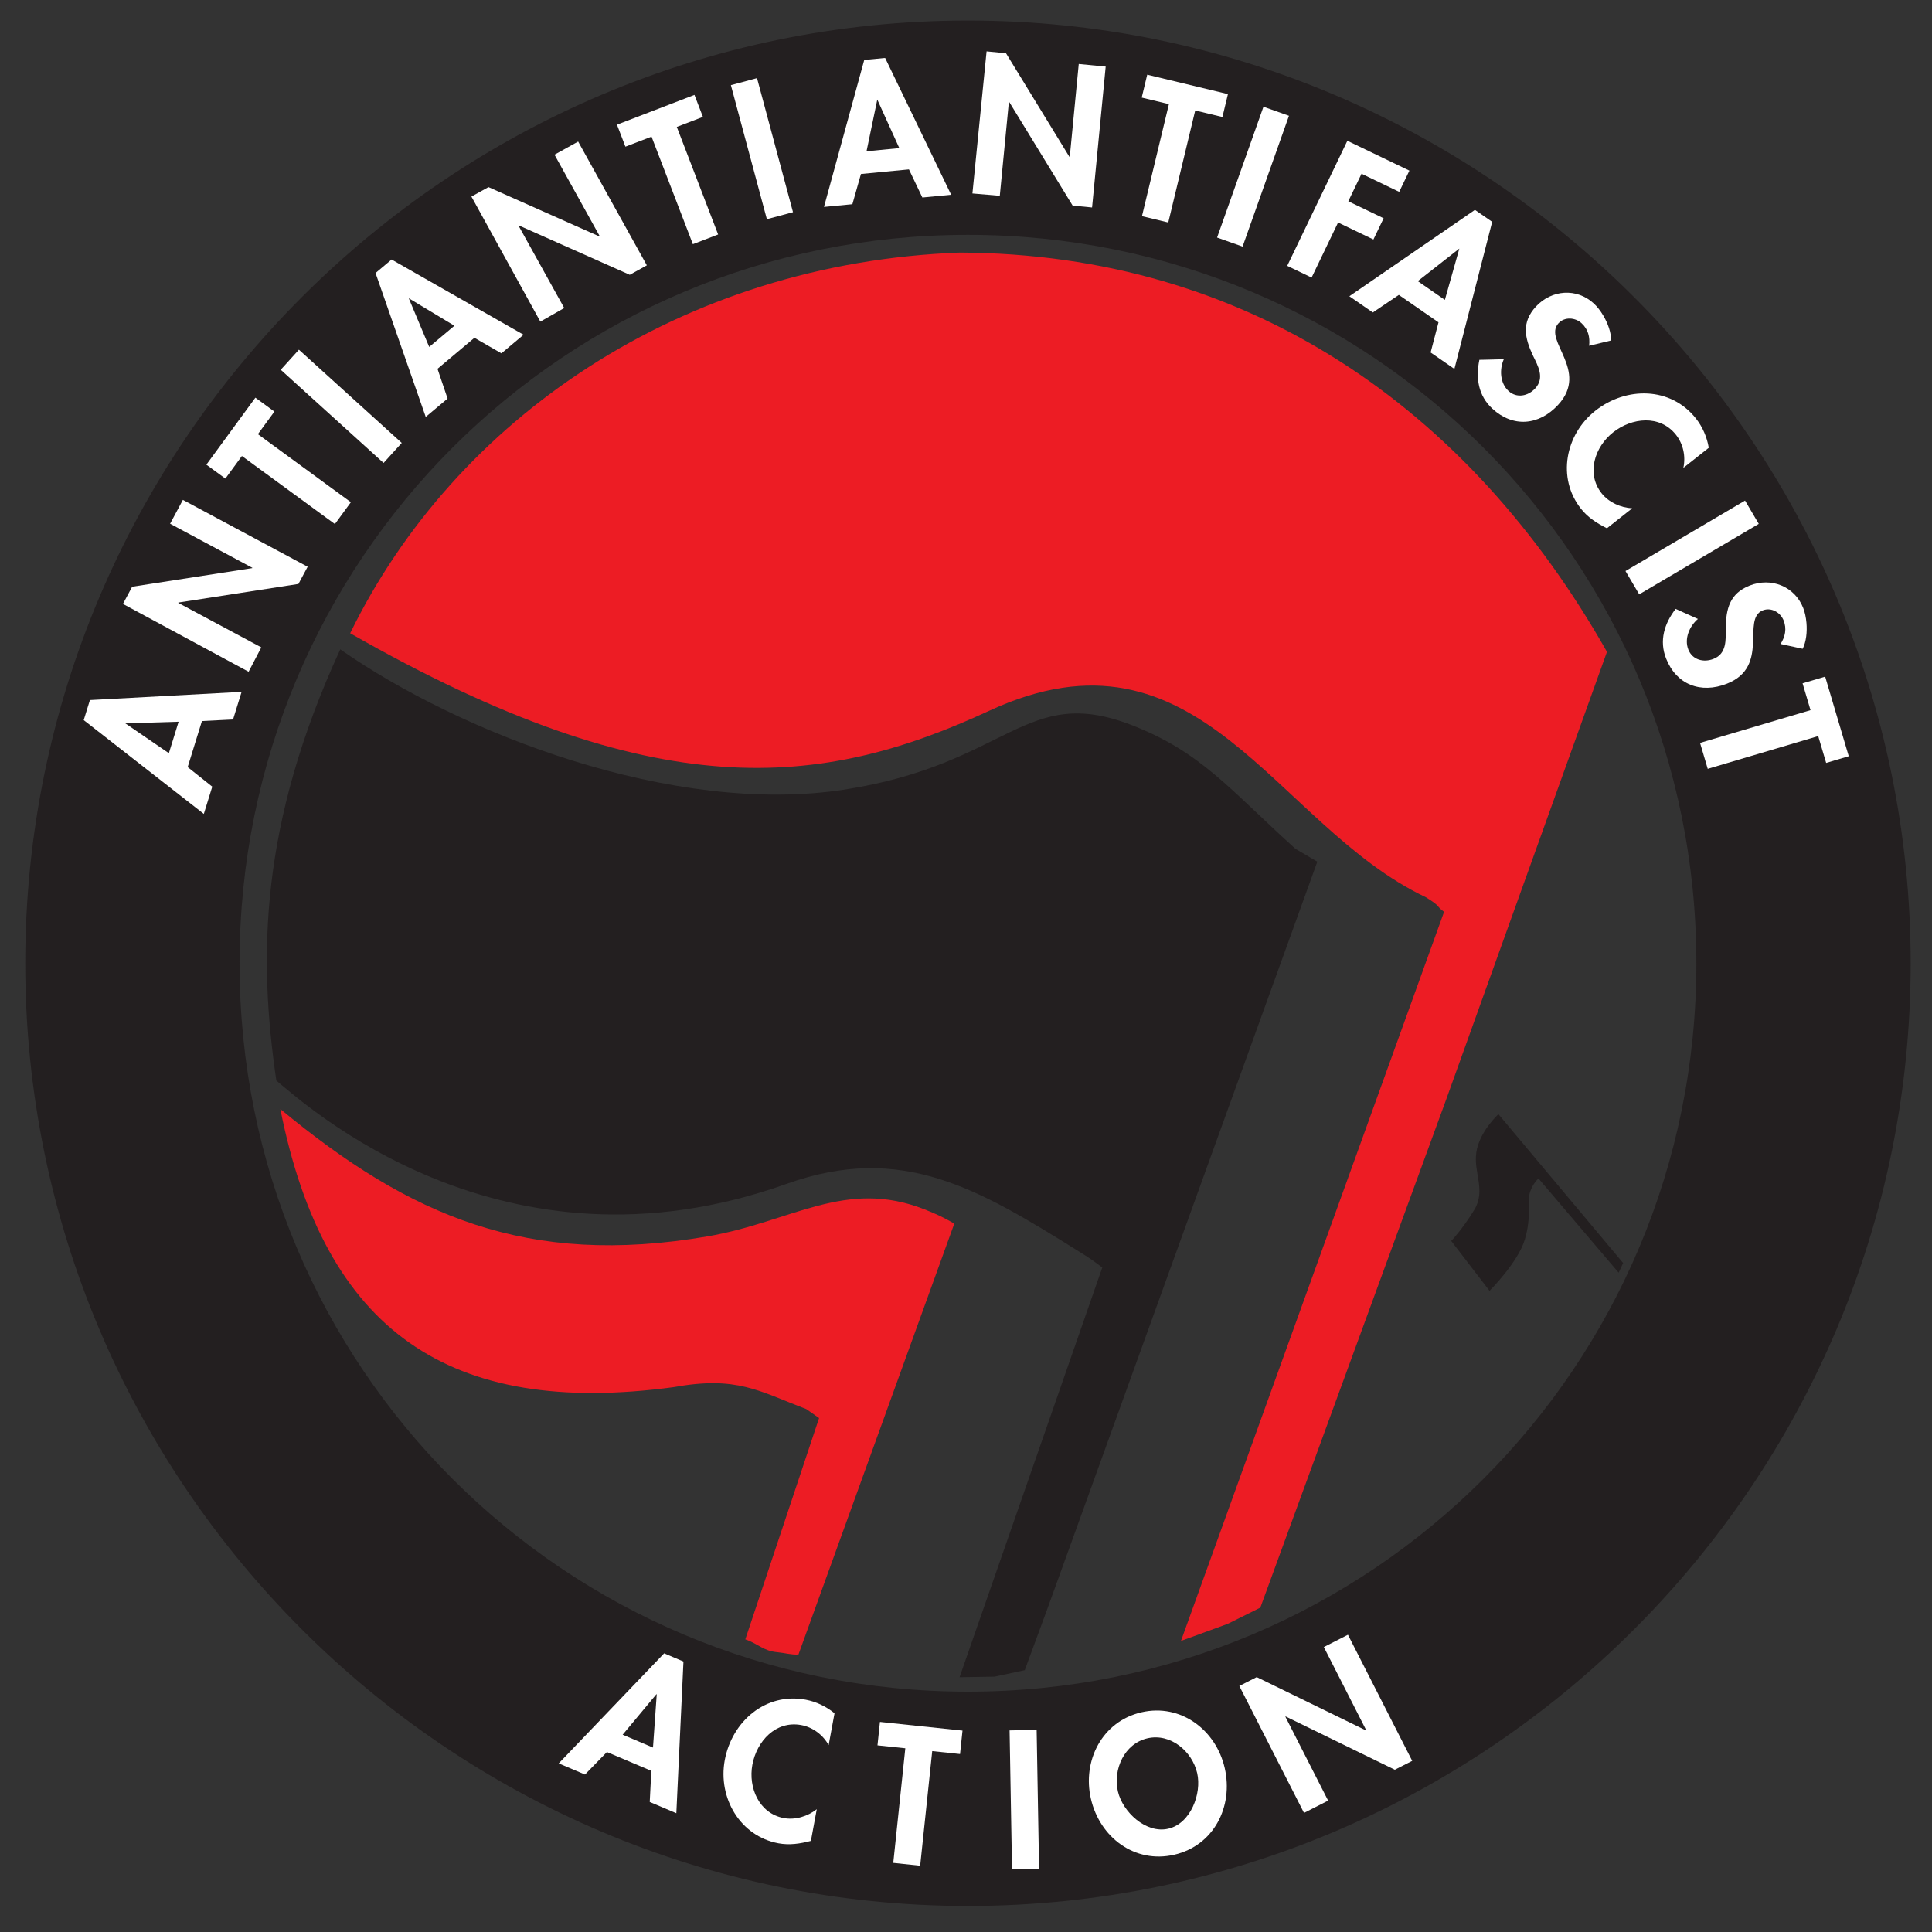 <?xml version="1.0" encoding="UTF-8" standalone="no"?>
<svg
   xmlns:dc="http://purl.org/dc/elements/1.1/"
   xmlns:cc="http://creativecommons.org/ns#"
   xmlns:rdf="http://www.w3.org/1999/02/22-rdf-syntax-ns#"
   xmlns:svg="http://www.w3.org/2000/svg"
   xmlns="http://www.w3.org/2000/svg"
   xmlns:sodipodi="http://sodipodi.sourceforge.net/DTD/sodipodi-0.dtd"
   xmlns:inkscape="http://www.inkscape.org/namespaces/inkscape"
   inkscape:version="1.0 (4035a4fb49, 2020-05-01)"
   inkscape:export-ydpi="801.43109"
   inkscape:export-xdpi="801.43109"
   inkscape:export-filename="/home/lump/Downloads/antiantiantifaenglish.png"
   sodipodi:docname="antiantiantifaenglish.svg"
   xml:space="preserve"
   id="svg2"
   height="367.35"
   width="367.35"
   version="1.1"><rect width="100%" height="100%" fill="#333333" stroke="none"/><sodipodi:namedview
     inkscape:current-layer="svg2"
     inkscape:window-maximized="0"
     inkscape:window-y="34"
     inkscape:window-x="10"
     inkscape:cy="286.56853"
     inkscape:cx="167.66565"
     inkscape:zoom="1.2493882"
     inkscape:snap-global="false"
     showguides="true"
     showgrid="false"
     id="namedview967"
     inkscape:window-height="1034"
     inkscape:window-width="1898"
     inkscape:pageshadow="2"
     inkscape:pageopacity="0"
     guidetolerance="10"
     gridtolerance="10"
     objecttolerance="10"
     borderopacity="1"
     bordercolor="#666666"
     pagecolor="#ffffff" /><defs
     id="defs6" /><path
     style="color:#000000;font-style:normal;font-variant:normal;font-weight:normal;font-stretch:normal;font-size:medium;line-height:normal;font-family:'Bitstream Vera Sans';-inkscape-font-specification:'Bitstream Vera Sans';text-indent:0;text-align:start;text-decoration:none;text-decoration-line:none;letter-spacing:normal;word-spacing:normal;text-transform:none;writing-mode:lr-tb;direction:ltr;text-anchor:start;display:inline;overflow:visible;visibility:visible;fill:#231f20;fill-opacity:1;stroke:none;stroke-width:40.748;marker:none;enable-background:accumulate"
     id="path20"
     d="M 184.045,362.4 C 85.292,362.4 4.8,281.909 4.8,183.155 c 0,-98.755 80.492,-179.25 179.245,-179.25 98.755,0 179.25,80.495 179.25,179.25 0,98.754 -80.495,179.245 -179.25,179.245 z m 0,-40.748 c 76.733,0 138.502,-61.764 138.502,-138.497 0,-76.733 -61.768,-138.502 -138.502,-138.502 -76.732,0 -138.497,61.768 -138.497,138.502 0,76.733 61.765,138.497 138.497,138.497 z" /><path
     sodipodi:nodetypes="ccccscccccccc"
     style="fill:#231f20;fill-opacity:1;fill-rule:nonzero;stroke:none;stroke-width:0.118"
     id="path22"
     d="m 199.058,306.142 51.42,-142.303 -4.162,-2.448 c -12.489,-11.264 -17.877,-18.366 -31.1,-23.508 -20.341,-7.911 -23.369,7.391 -54.607,12.244 -32.556,5.058 -73.18,-10.761 -95.91,-26.661 -15.323,33.306 -15.618,58.418 -12.155,81.994 5.388,4.408 42.932,38.973 97.05,19.628 21.887,-7.824 36.487,0.979 55.343,12.733 3.068,1.913 2.88,1.883 4.652,3.183 l -27.137,77.901 6.63,-0.106 5.763,-1.232" /><path
     sodipodi:nodetypes="ccccccccccc"
     style="fill:#ed1c24;fill-opacity:1;fill-rule:nonzero;stroke:none;stroke-width:0.118"
     id="path24"
     d="m 181.452,232.653 -29.635,81.938 c -1.515,0.062 -2.517,-0.302 -4.026,-0.441 -2.692,-0.247 -3.524,-1.556 -6.077,-2.444 l 14.026,-42.076 -2.45,-1.714 c -9.06,-3.428 -13.152,-6.347 -25.222,-4.163 -42.601,5.732 -66.361,-10.598 -74.764,-52.882 24.728,20.472 47.008,30.038 81.131,24.231 16.034,-2.728 26.255,-11.114 41.384,-5.142 2.265,0.894 3.522,1.48 5.633,2.693" /><path
     style="fill:#ffffff;fill-opacity:1;fill-rule:evenodd;stroke:none;stroke-width:0.15"
     id="path34"
     d="m 247.946,344.708 4.584,-2.336 -8.134,-15.967 0.061,-0.032 20.754,10.126 3.306,-1.685 -12.219,-23.981 -4.584,2.336 8.056,15.812 -0.063,0.032 -20.754,-10.126 -3.306,1.684 12.299,24.137" /><path
     style="fill:#ffffff;fill-opacity:1;fill-rule:evenodd;stroke:none;stroke-width:0.15"
     id="path2830"
     d="m 223.275,352.658 c 7.503,-1.732 11.287,-9.142 9.588,-16.509 -1.662,-7.196 -8.335,-12.3 -15.838,-10.568 -7.503,1.732 -11.264,9.246 -9.603,16.441 1.701,7.367 8.351,12.367 15.854,10.635 z m -5.109,-22.132 c 4.399,-1.016 8.505,2.454 9.466,6.615 0.897,3.888 -1.236,9.588 -5.499,10.573 -4.263,0.984 -8.678,-3.205 -9.576,-7.093 -0.96,-4.161 1.209,-9.08 5.609,-10.095 z" /><path
     style="fill:#ffffff;fill-opacity:1;fill-rule:evenodd;stroke:none;stroke-width:0.15"
     id="path2832"
     d="m 197.106,328.929 -5.144,0.09 0.461,26.387 5.144,-0.09 z" /><path
     style="fill:#ffffff;fill-opacity:1;fill-rule:evenodd;stroke:none;stroke-width:0.15"
     id="path2834"
     d="m 177.252,332.957 5.29,0.556 0.468,-4.455 -15.697,-1.65 -0.469,4.456 5.292,0.556 -2.291,21.789 5.117,0.538 z" /><path
     style="fill:#ffffff;fill-opacity:1;fill-rule:evenodd;stroke:none;stroke-width:0.15"
     id="path2838"
     d="m 123.842,336.71 -0.302,5.916 5.059,2.144 1.354,-28.848 -3.674,-1.556 -20.044,20.927 4.995,2.116 4.169,-4.277 z m 0.317,-4.427 -5.768,-2.445 6.416,-7.696 0.065,0.027 z" /><g
     transform="rotate(24.782,183.713,182.566)"
     inkscape:transform-center-y="-95.045124"
     inkscape:transform-center-x="5.2334273"
     id="g1709"><g
       id="g1620"
       transform="rotate(-10.619,176.818,186.369)"><path
         style="fill:#ffffff;fill-opacity:1;fill-rule:evenodd;stroke:none;stroke-width:0.15"
         id="path2833"
         d="m 56.767,95.829 -6.037,-8.024 9.702,2.944 m 4.246,1.293 5.7,1.611 3.216,-4.458 -27.826,-7.731 -2.335,3.236 15.949,24.195 3.174,-4.4 -3.243,-5.015" /><path
         style="fill:#ffffff;fill-opacity:1;fill-rule:evenodd;stroke:none;stroke-width:0.15"
         id="path2857"
         d="m 100.204,33.53 12.87,23.038 4.491,-2.508 L 104.695,31.02 Z" /><path
         style="fill:#ffffff;fill-opacity:1;fill-rule:evenodd;stroke:none;stroke-width:0.15"
         id="path2845"
         d="m 79.847,82.373 -12.265,-13.065 0.051,-0.048 22.754,3.938 2.705,-2.539 -18.421,-19.623 -3.752,3.521 12.145,12.937 -0.051,0.048 -22.755,-3.938 -2.705,2.539 18.525,19.85 z" /><path
         style="fill:#ffffff;fill-opacity:1;fill-rule:evenodd;stroke:none;stroke-width:0.15"
         id="path2841"
         d="m 92.175,43.748 4.347,-3.065 -2.582,-3.662 -12.9,9.097 2.582,3.661 4.347,-3.065 12.626,17.906 4.205,-2.966 z" /></g><path
       d="m 197.297,10.942 -13.09,-0.206 -0.416,26.385 5.144,0.081 0.184,-11.619 7.453,0.119 0.071,-4.48 -7.454,-0.118 0.092,-5.81 7.944,0.127 z"
       id="path2875"
       style="fill:#ffffff;fill-opacity:1;fill-rule:evenodd;stroke:none;stroke-width:0.15" /><path
       d="M 270.736,65.775 285.762,44.081 281.534,41.151 266.509,62.846 Z"
       id="path2909"
       style="fill:#ffffff;fill-opacity:1;fill-rule:evenodd;stroke:none;stroke-width:0.15" /><path
       d="m 296.474,90.437 16.462,-14.458 3.511,3.996 3.366,-2.956 -10.416,-11.859 -3.366,2.956 3.51,3.998 -16.461,14.457 z"
       id="path2903"
       style="fill:#ffffff;fill-opacity:1;fill-rule:evenodd;stroke:none;stroke-width:0.15" /><path
       d="m 271.067,34.933 c -1.149,-1.681 -2.705,-3.098 -4.547,-4.034 -6.898,-3.499 -14.604,0.007 -17.993,6.687 -3.295,6.491 -1.294,14.69 5.325,18.048 1.903,0.966 3.921,1.244 6.049,1.304 l 2.771,-5.462 c -2.024,0.817 -4.513,0.849 -6.479,-0.149 -4.277,-2.169 -4.887,-7.463 -2.876,-11.427 2.06,-4.057 6.647,-6.832 11.048,-4.599 1.965,0.997 3.426,2.915 3.914,5.126 z"
       id="path2899"
       style="fill:#ffffff;fill-opacity:1;fill-rule:evenodd;stroke:none;stroke-width:0.15" /><path
       d="m 207.549,29.355 4.58,-8.936 1.591,10.013 m 0.692,4.385 1.042,5.831 5.415,0.945 -5.202,-28.407 -3.931,-0.687 -14.796,24.916 5.345,0.933 3.095,-5.109"
       id="path2833-0"
       style="fill:#ffffff;fill-opacity:1;fill-rule:evenodd;stroke:none" /><path
       d="m 242.299,20.502 c -0.861,-0.59 -1.741,-1.049 -2.578,-1.318 -4.23,-1.366 -8.407,0.992 -9.753,5.155 -1.258,3.897 0.565,6.287 3.365,8.663 1.717,1.402 3.878,2.908 3.039,5.506 -0.623,1.931 -2.406,3.22 -4.404,2.575 -2.098,-0.678 -3.302,-2.963 -3.344,-5.109 l -2.709,1.342 -1.459,0.714 c 0.796,3.456 2.671,6.28 6.135,7.399 2.536,0.819 4.885,0.623 6.788,-0.408 1.949,-1.056 3.438,-2.954 4.259,-5.496 2.723,-8.427 -7.805,-9.888 -6.439,-14.117 0.528,-1.633 2.419,-2.345 3.985,-1.84 1.632,0.527 2.575,1.721 3.099,3.288 l 3.373,-2.666 c -0.614,-1.372 -1.923,-2.704 -3.358,-3.688 z"
       id="path3917"
       style="fill:#ffffff;fill-opacity:1;fill-rule:evenodd;stroke:none" /><path
       d="m 301.88,57.364 c -0.518,-0.906 -1.111,-1.702 -1.747,-2.309 -3.213,-3.071 -8.001,-2.767 -11.024,0.396 -2.829,2.96 -2.228,5.906 -0.741,9.264 0.936,2.01 2.226,4.306 0.339,6.28 -1.401,1.467 -3.568,1.852 -5.086,0.401 -1.594,-1.524 -1.683,-4.105 -0.787,-6.055 l -3.023,0.029 -1.624,0.008 c -0.787,3.458 -0.329,6.816 2.303,9.331 1.927,1.841 4.127,2.686 6.289,2.587 2.214,-0.102 4.381,-1.163 6.227,-3.095 6.119,-6.401 -2.723,-12.299 0.348,-15.512 1.186,-1.24 3.199,-1.058 4.389,0.078 1.239,1.185 1.569,2.67 1.359,4.309 l 4.197,-0.932 c 0.044,-1.502 -0.554,-3.271 -1.418,-4.781 z"
       id="path3917-1"
       style="fill:#ffffff;fill-opacity:1;fill-rule:evenodd;stroke:none" /><g
       id="g1626"
       transform="rotate(-10.619,179.126,185.441)"><path
         d="m 128.156,38.968 -0.422,-10.033 6.321,7.927 m 2.764,3.473 3.782,4.559 5.177,-1.848 -18.534,-22.149 -3.758,1.341 -0.586,28.972 5.11,-1.824 0.173,-5.97"
         id="path2833-3"
         style="fill:#ffffff;fill-opacity:1;fill-rule:evenodd;stroke:none;stroke-width:0.15" /><path
         d="m 199.263,12.292 -2.465,26.274 5.122,0.481 2.466,-26.275 z"
         id="path2857-6"
         style="fill:#ffffff;fill-opacity:1;fill-rule:evenodd;stroke:none;stroke-width:0.15" /><path
         d="m 154.796,40.975 -2.692,-17.716 0.07,-0.011 16.508,16.148 3.668,-0.557 -4.043,-26.609 -5.087,0.773 2.666,17.543 -0.069,0.011 -16.508,-16.149 -3.668,0.557 4,26.855 z"
         id="path2845-7"
         style="fill:#ffffff;fill-opacity:1;fill-rule:evenodd;stroke:none;stroke-width:0.15" /><path
         d="m 186.855,16.154 5.319,-0.059 -0.05,-4.481 -15.784,0.176 0.051,4.48 5.319,-0.059 0.244,21.908 5.145,-0.058 z"
         id="path2841-5"
         style="fill:#ffffff;fill-opacity:1;fill-rule:evenodd;stroke:none;stroke-width:0.15" /></g><g
       id="g1626-3"
       transform="rotate(-77.953,184.795,185.596)"><path
         style="fill:#ffffff;fill-opacity:1;fill-rule:evenodd;stroke:none;stroke-width:0.15"
         id="path2833-3-5"
         d="m 128.156,38.968 -0.422,-10.033 6.321,7.927 m 2.764,3.473 3.782,4.559 5.177,-1.848 -18.534,-22.149 -3.758,1.341 -0.586,28.972 5.11,-1.824 0.173,-5.97" /><path
         style="fill:#ffffff;fill-opacity:1;fill-rule:evenodd;stroke:none;stroke-width:0.15"
         id="path2857-6-6"
         d="m 199.263,12.292 -2.465,26.274 5.122,0.481 2.466,-26.275 z" /><path
         style="fill:#ffffff;fill-opacity:1;fill-rule:evenodd;stroke:none;stroke-width:0.15"
         id="path2845-7-2"
         d="m 154.796,40.975 -2.692,-17.716 0.07,-0.011 16.508,16.148 3.668,-0.557 -4.043,-26.609 -5.087,0.773 2.666,17.543 -0.069,0.011 -16.508,-16.149 -3.668,0.557 4,26.855 z" /><path
         style="fill:#ffffff;fill-opacity:1;fill-rule:evenodd;stroke:none;stroke-width:0.15"
         id="path2841-5-9"
         d="m 186.855,16.154 5.319,-0.059 -0.05,-4.481 -15.784,0.176 0.051,4.48 5.319,-0.059 0.244,21.908 5.145,-0.058 z" /></g><path
       style="fill:#ffffff;fill-opacity:1;fill-rule:evenodd;stroke:none;stroke-width:0.15"
       id="path2899-2"
       d="m 221.006,323.071 c -1.972,-0.508 -4.076,-0.549 -6.078,-0.041 -7.495,1.91 -10.985,9.624 -9.135,16.882 1.796,7.055 8.701,11.906 15.894,10.074 2.068,-0.526 3.77,-1.647 5.411,-3.003 l -1.512,-5.936 c -0.985,1.948 -2.836,3.611 -4.973,4.155 -4.647,1.184 -8.592,-2.397 -9.69,-6.704 -1.122,-4.41 0.502,-9.519 5.285,-10.737 2.135,-0.544 4.498,-0.063 6.321,1.28 z" /></g><path
     sodipodi:nodetypes="ccscccccccc"
     d="M 182.508,48.025 C 129.495,49.983 86.447,79.669 66.582,120.405 c 58.188,33.251 89.69,29.479 121.502,14.743 40.076,-18.564 54.201,21.804 83.046,35.465 3.068,1.913 1.676,1.462 3.448,2.763 l -50.029,138.628 8.891,-3.246 6.198,-3.083 35.273,-96.442 30.637,-85.291 C 279.286,77.553 237.318,48.267 182.508,48.025 Z"
     style="opacity:1;fill:#ed1c24;fill-opacity:1;fill-rule:nonzero;stroke:none;stroke-width:0.118"
     id="path22-1" /><path
     sodipodi:nodetypes="ccssccssccc"
     id="path1673"
     d="m 308.622,240.15 -23.715,-28.304 c 0,0 -3.637,3.329 -4.201,7.267 -0.563,3.938 1.889,7.219 -0.418,10.975 -2.307,3.756 -4.355,5.864 -4.355,5.864 l 7.286,9.487 c 0,0 5.421,-5.4 6.717,-9.775 1.296,-4.375 0.444,-7.282 0.972,-8.97 0.528,-1.688 1.619,-2.617 1.619,-2.617 l 15.241,17.909 z"
     style="opacity:1;fill:#231f20;fill-opacity:1;stroke:#d3d300;stroke-width:3.651;stroke-linecap:square;stroke-opacity:0;paint-order:markers stroke fill" /><path
     id="path1766"
     d="m 80.39,108.647 c 0,0 23.188,19.072 51.139,17.835 27.951,-1.237 35.965,-13.213 64.56,-15.929 28.595,-2.716 51.915,11.037 69.566,24.946"
     style="opacity:1;fill:none;fill-opacity:1;stroke:#d3d300;stroke-width:3.651;stroke-linecap:square;stroke-opacity:0;paint-order:markers stroke fill" /></svg>
